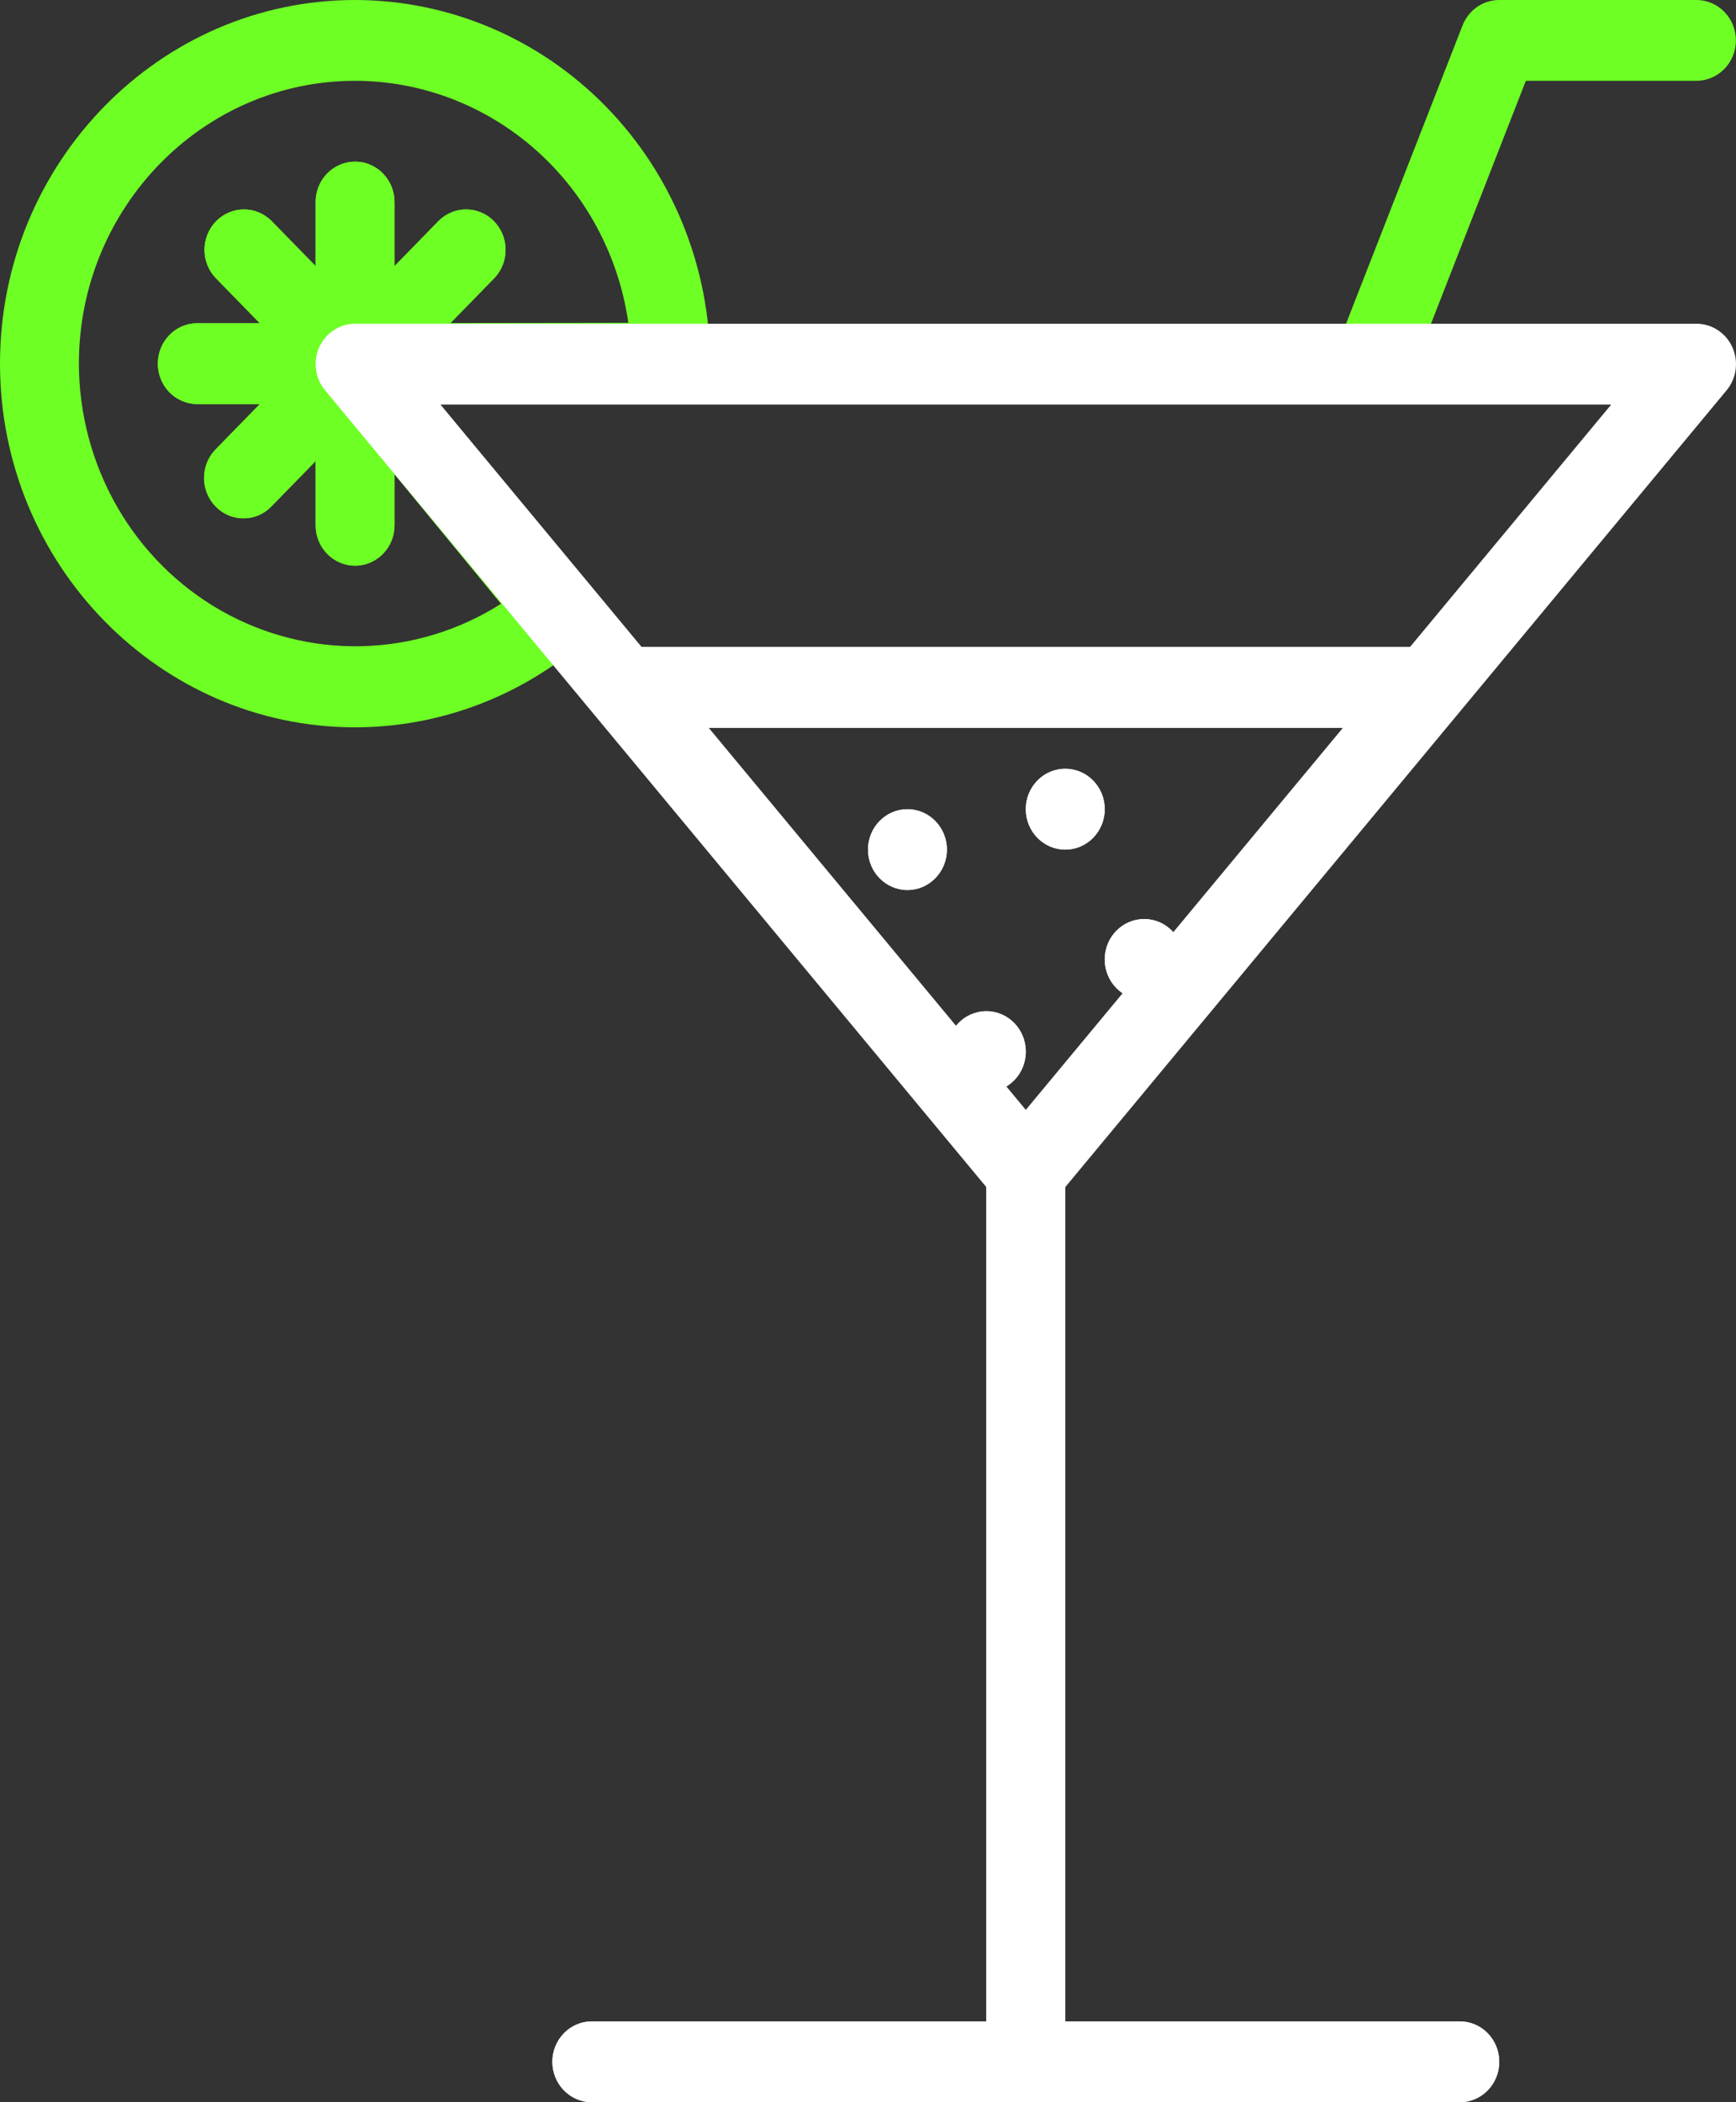 <svg width="38" height="46" viewBox="0 0 38 46" fill="none" xmlns="http://www.w3.org/2000/svg">
<rect x="0" y="0" width="38" height="46" fill="#333333" stroke="none"/>
<path d="M7.773 15.915C3.487 15.915 0 12.345 0 7.957C0 3.57 3.487 0 7.773 0C9.832 0.003 11.806 0.841 13.263 2.331C14.72 3.82 15.54 5.841 15.545 7.949C15.545 8.183 15.454 8.408 15.292 8.573C15.13 8.739 14.911 8.832 14.682 8.833L9.626 8.838L12.882 12.797C13.028 12.977 13.1 13.209 13.08 13.442C13.061 13.675 12.952 13.891 12.778 14.042C11.377 15.251 9.605 15.914 7.773 15.915ZM7.773 1.768C4.439 1.768 1.727 4.545 1.727 7.957C1.729 9.06 2.019 10.143 2.566 11.093C3.113 12.043 3.898 12.826 4.84 13.362C5.782 13.897 6.846 14.166 7.923 14.14C9 14.114 10.05 13.794 10.966 13.213L7.113 8.527C7.007 8.398 6.94 8.241 6.918 8.074C6.896 7.908 6.921 7.738 6.99 7.585C7.06 7.433 7.17 7.303 7.308 7.212C7.446 7.121 7.607 7.072 7.771 7.072L13.754 7.064C13.543 5.594 12.823 4.25 11.725 3.278C10.627 2.306 9.224 1.77 7.773 1.768Z" fill="#6EFF24"/>
<path d="M7.773 8.842C7.544 8.842 7.324 8.748 7.162 8.583C7 8.417 6.909 8.192 6.909 7.957V4.421C6.909 4.186 7 3.961 7.162 3.796C7.324 3.63 7.544 3.537 7.773 3.537C8.002 3.537 8.221 3.63 8.383 3.796C8.545 3.961 8.636 4.186 8.636 4.421V7.957C8.636 8.192 8.545 8.417 8.383 8.583C8.221 8.748 8.002 8.842 7.773 8.842Z" fill="#6EFF24"/>
<path d="M7.773 12.378C7.544 12.378 7.324 12.285 7.162 12.119C7 11.954 6.909 11.729 6.909 11.494V7.957C6.909 7.723 7 7.498 7.162 7.332C7.324 7.166 7.544 7.073 7.773 7.073C8.002 7.073 8.221 7.166 8.383 7.332C8.545 7.498 8.636 7.723 8.636 7.957V11.494C8.636 11.729 8.545 11.954 8.383 12.119C8.221 12.285 8.002 12.378 7.773 12.378Z" fill="#6EFF24"/>
<path d="M7.773 8.842H4.318C4.089 8.842 3.869 8.748 3.707 8.583C3.546 8.417 3.455 8.192 3.455 7.957C3.455 7.723 3.546 7.498 3.707 7.332C3.869 7.166 4.089 7.073 4.318 7.073H7.773C8.002 7.073 8.221 7.166 8.383 7.332C8.545 7.498 8.636 7.723 8.636 7.957C8.636 8.192 8.545 8.417 8.383 8.583C8.221 8.748 8.002 8.842 7.773 8.842Z" fill="#6EFF24"/>
<path d="M7.773 8.842C7.602 8.842 7.435 8.79 7.293 8.693C7.151 8.596 7.041 8.458 6.975 8.297C6.91 8.135 6.893 7.958 6.926 7.786C6.959 7.615 7.041 7.457 7.161 7.333L9.604 4.831C9.766 4.67 9.985 4.581 10.211 4.583C10.438 4.585 10.654 4.678 10.814 4.842C10.974 5.006 11.065 5.228 11.067 5.459C11.069 5.691 10.982 5.915 10.825 6.081L8.384 8.582C8.304 8.664 8.209 8.73 8.104 8.774C7.999 8.819 7.886 8.842 7.773 8.842Z" fill="#6EFF24"/>
<path d="M5.33 11.342C5.16 11.342 4.993 11.29 4.851 11.193C4.709 11.096 4.598 10.958 4.533 10.797C4.467 10.636 4.45 10.458 4.483 10.287C4.516 10.115 4.598 9.958 4.719 9.834L7.161 7.332C7.324 7.171 7.542 7.082 7.769 7.084C7.995 7.086 8.212 7.179 8.372 7.342C8.532 7.506 8.623 7.728 8.625 7.96C8.627 8.192 8.54 8.415 8.382 8.582L5.94 11.082C5.86 11.165 5.765 11.23 5.661 11.275C5.556 11.32 5.444 11.342 5.33 11.342Z" fill="#6EFF24"/>
<path d="M7.773 8.842C7.544 8.842 7.324 8.749 7.161 8.584L4.719 6.081C4.562 5.915 4.475 5.691 4.476 5.459C4.478 5.228 4.569 5.006 4.729 4.842C4.89 4.678 5.106 4.585 5.333 4.583C5.559 4.581 5.777 4.67 5.94 4.831L8.384 7.332C8.505 7.455 8.588 7.613 8.621 7.785C8.655 7.956 8.638 8.134 8.572 8.296C8.507 8.458 8.396 8.596 8.253 8.693C8.111 8.79 7.944 8.842 7.773 8.842Z" fill="#6EFF24"/>
<path d="M7.773 8.842C7.544 8.842 7.324 8.748 7.162 8.583C7 8.417 6.909 8.192 6.909 7.957V4.421C6.909 4.186 7 3.961 7.162 3.796C7.324 3.63 7.544 3.537 7.773 3.537C8.002 3.537 8.221 3.63 8.383 3.796C8.545 3.961 8.636 4.186 8.636 4.421V7.957C8.636 8.192 8.545 8.417 8.383 8.583C8.221 8.748 8.002 8.842 7.773 8.842Z" fill="#6EFF24"/>
<path d="M7.773 12.378C7.544 12.378 7.324 12.285 7.162 12.119C7 11.954 6.909 11.729 6.909 11.494V7.957C6.909 7.723 7 7.498 7.162 7.332C7.324 7.166 7.544 7.073 7.773 7.073C8.002 7.073 8.221 7.166 8.383 7.332C8.545 7.498 8.636 7.723 8.636 7.957V11.494C8.636 11.729 8.545 11.954 8.383 12.119C8.221 12.285 8.002 12.378 7.773 12.378Z" fill="#6EFF24"/>
<path d="M7.773 8.842H4.318C4.089 8.842 3.869 8.748 3.707 8.583C3.546 8.417 3.455 8.192 3.455 7.957C3.455 7.723 3.546 7.498 3.707 7.332C3.869 7.166 4.089 7.073 4.318 7.073H7.773C8.002 7.073 8.221 7.166 8.383 7.332C8.545 7.498 8.636 7.723 8.636 7.957C8.636 8.192 8.545 8.417 8.383 8.583C8.221 8.748 8.002 8.842 7.773 8.842Z" fill="#6EFF24"/>
<path d="M7.773 8.842C7.602 8.842 7.435 8.79 7.293 8.693C7.151 8.596 7.041 8.458 6.975 8.297C6.91 8.135 6.893 7.958 6.926 7.786C6.959 7.615 7.041 7.457 7.161 7.333L9.604 4.831C9.766 4.67 9.985 4.581 10.211 4.583C10.438 4.585 10.654 4.678 10.814 4.842C10.974 5.006 11.065 5.228 11.067 5.459C11.069 5.691 10.982 5.915 10.825 6.081L8.384 8.582C8.304 8.664 8.209 8.73 8.104 8.774C7.999 8.819 7.886 8.842 7.773 8.842Z" fill="#6EFF24"/>
<path d="M5.33 11.342C5.16 11.342 4.993 11.29 4.851 11.193C4.709 11.096 4.598 10.958 4.533 10.797C4.467 10.636 4.45 10.458 4.483 10.287C4.516 10.115 4.598 9.958 4.719 9.834L7.161 7.332C7.324 7.171 7.542 7.082 7.769 7.084C7.995 7.086 8.212 7.179 8.372 7.342C8.532 7.506 8.623 7.728 8.625 7.96C8.627 8.192 8.54 8.415 8.382 8.582L5.94 11.082C5.86 11.165 5.765 11.23 5.661 11.275C5.556 11.32 5.444 11.342 5.33 11.342Z" fill="#6EFF24"/>
<path d="M7.773 8.842C7.544 8.842 7.324 8.749 7.161 8.583L4.719 6.081C4.562 5.915 4.475 5.691 4.476 5.459C4.478 5.228 4.569 5.006 4.729 4.842C4.89 4.678 5.106 4.585 5.333 4.583C5.559 4.581 5.777 4.67 5.94 4.831L8.384 7.332C8.505 7.455 8.588 7.613 8.621 7.785C8.655 7.956 8.638 8.134 8.572 8.296C8.507 8.458 8.396 8.596 8.253 8.693C8.111 8.79 7.944 8.842 7.773 8.842ZM30.054 8.842C29.913 8.841 29.774 8.806 29.649 8.738C29.525 8.67 29.418 8.572 29.339 8.453C29.26 8.333 29.21 8.196 29.195 8.052C29.18 7.908 29.199 7.763 29.251 7.629L32.015 0.555C32.079 0.391 32.19 0.251 32.332 0.152C32.475 0.053 32.644 4.10959e-05 32.816 0H37.134C37.363 0 37.583 0.093 37.745 0.259C37.907 0.425 37.998 0.65 37.998 0.884C37.998 1.119 37.907 1.344 37.745 1.509C37.583 1.675 37.363 1.768 37.134 1.768H33.4L30.854 8.286C30.79 8.45 30.68 8.591 30.538 8.69C30.395 8.789 30.227 8.842 30.054 8.842Z" fill="#6EFF24"/>
<path d="M22.454 46C22.225 46 22.006 45.907 21.844 45.741C21.682 45.575 21.591 45.35 21.591 45.116V25.664C21.591 25.43 21.682 25.205 21.844 25.039C22.006 24.873 22.225 24.78 22.454 24.78C22.683 24.78 22.903 24.873 23.065 25.039C23.227 25.205 23.318 25.43 23.318 25.664V45.116C23.318 45.35 23.227 45.575 23.065 45.741C22.903 45.907 22.683 46 22.454 46Z" fill="white"/>
<path d="M31.954 46H12.954C12.725 46 12.506 45.907 12.344 45.741C12.182 45.575 12.091 45.35 12.091 45.115C12.091 44.881 12.182 44.656 12.344 44.49C12.506 44.324 12.725 44.231 12.954 44.231H31.954C32.183 44.231 32.403 44.324 32.565 44.49C32.727 44.656 32.818 44.881 32.818 45.115C32.818 45.35 32.727 45.575 32.565 45.741C32.403 45.907 32.183 46 31.954 46ZM22.454 26.536C22.329 26.536 22.206 26.508 22.092 26.454C21.978 26.4 21.877 26.322 21.796 26.224L7.115 8.541C7.008 8.412 6.939 8.255 6.917 8.088C6.894 7.921 6.919 7.75 6.988 7.597C7.058 7.444 7.168 7.314 7.307 7.223C7.446 7.132 7.608 7.084 7.773 7.084H37.136C37.301 7.084 37.462 7.132 37.601 7.223C37.74 7.314 37.851 7.444 37.92 7.597C37.989 7.75 38.014 7.921 37.992 8.088C37.97 8.255 37.901 8.412 37.794 8.541L23.112 26.224C23.031 26.322 22.93 26.4 22.817 26.454C22.703 26.508 22.579 26.536 22.454 26.536ZM9.64 8.852L22.454 24.286L35.269 8.852H9.64Z" fill="white"/>
<path d="M31.091 15.926H13.818C13.589 15.926 13.369 15.833 13.207 15.667C13.045 15.501 12.954 15.276 12.954 15.042C12.954 14.807 13.045 14.582 13.207 14.417C13.369 14.251 13.589 14.158 13.818 14.158H31.091C31.32 14.158 31.539 14.251 31.701 14.417C31.863 14.582 31.954 14.807 31.954 15.042C31.954 15.276 31.863 15.501 31.701 15.667C31.539 15.833 31.32 15.926 31.091 15.926Z" fill="white"/>
<path d="M19.863 19.475C20.34 19.475 20.727 19.079 20.727 18.591C20.727 18.103 20.34 17.707 19.863 17.707C19.387 17.707 19 18.103 19 18.591C19 19.079 19.387 19.475 19.863 19.475Z" fill="white"/>
<path d="M25.045 21.878C25.522 21.878 25.909 21.482 25.909 20.994C25.909 20.506 25.522 20.11 25.045 20.11C24.568 20.11 24.182 20.506 24.182 20.994C24.182 21.482 24.568 21.878 25.045 21.878Z" fill="white"/>
<path d="M21.591 23.896C22.068 23.896 22.454 23.5 22.454 23.012C22.454 22.523 22.068 22.127 21.591 22.127C21.114 22.127 20.727 22.523 20.727 23.012C20.727 23.5 21.114 23.896 21.591 23.896Z" fill="white"/>
<path d="M23.318 18.591C23.795 18.591 24.182 18.195 24.182 17.706C24.182 17.218 23.795 16.822 23.318 16.822C22.841 16.822 22.454 17.218 22.454 17.706C22.454 18.195 22.841 18.591 23.318 18.591Z" fill="white"/>
<path d="M22.454 46C22.225 46 22.006 45.907 21.844 45.741C21.682 45.575 21.591 45.35 21.591 45.116V25.664C21.591 25.43 21.682 25.205 21.844 25.039C22.006 24.873 22.225 24.78 22.454 24.78C22.683 24.78 22.903 24.873 23.065 25.039C23.227 25.205 23.318 25.43 23.318 25.664V45.116C23.318 45.35 23.227 45.575 23.065 45.741C22.903 45.907 22.683 46 22.454 46Z" fill="white"/>
<path d="M31.954 46H12.954C12.725 46 12.506 45.907 12.344 45.741C12.182 45.575 12.091 45.35 12.091 45.116C12.091 44.881 12.182 44.657 12.344 44.491C12.506 44.325 12.725 44.232 12.954 44.232H31.954C32.183 44.232 32.403 44.325 32.565 44.491C32.727 44.657 32.818 44.881 32.818 45.116C32.818 45.35 32.727 45.575 32.565 45.741C32.403 45.907 32.183 46 31.954 46ZM31.091 15.926H13.818C13.589 15.926 13.369 15.833 13.207 15.667C13.045 15.501 12.954 15.276 12.954 15.042C12.954 14.807 13.045 14.582 13.207 14.417C13.369 14.251 13.589 14.158 13.818 14.158H31.091C31.32 14.158 31.539 14.251 31.701 14.417C31.863 14.582 31.954 14.807 31.954 15.042C31.954 15.276 31.863 15.501 31.701 15.667C31.539 15.833 31.32 15.926 31.091 15.926Z" fill="white"/>
<path d="M19.863 19.475C20.34 19.475 20.727 19.079 20.727 18.591C20.727 18.103 20.34 17.707 19.863 17.707C19.387 17.707 19 18.103 19 18.591C19 19.079 19.387 19.475 19.863 19.475Z" fill="white"/>
<path d="M25.045 21.878C25.522 21.878 25.909 21.482 25.909 20.994C25.909 20.506 25.522 20.11 25.045 20.11C24.568 20.11 24.182 20.506 24.182 20.994C24.182 21.482 24.568 21.878 25.045 21.878Z" fill="white"/>
<path d="M21.591 23.896C22.068 23.896 22.454 23.5 22.454 23.012C22.454 22.523 22.068 22.127 21.591 22.127C21.114 22.127 20.727 22.523 20.727 23.012C20.727 23.5 21.114 23.896 21.591 23.896Z" fill="white"/>
<path d="M23.318 18.591C23.795 18.591 24.182 18.195 24.182 17.706C24.182 17.218 23.795 16.822 23.318 16.822C22.841 16.822 22.454 17.218 22.454 17.706C22.454 18.195 22.841 18.591 23.318 18.591Z" fill="white"/>
</svg>
